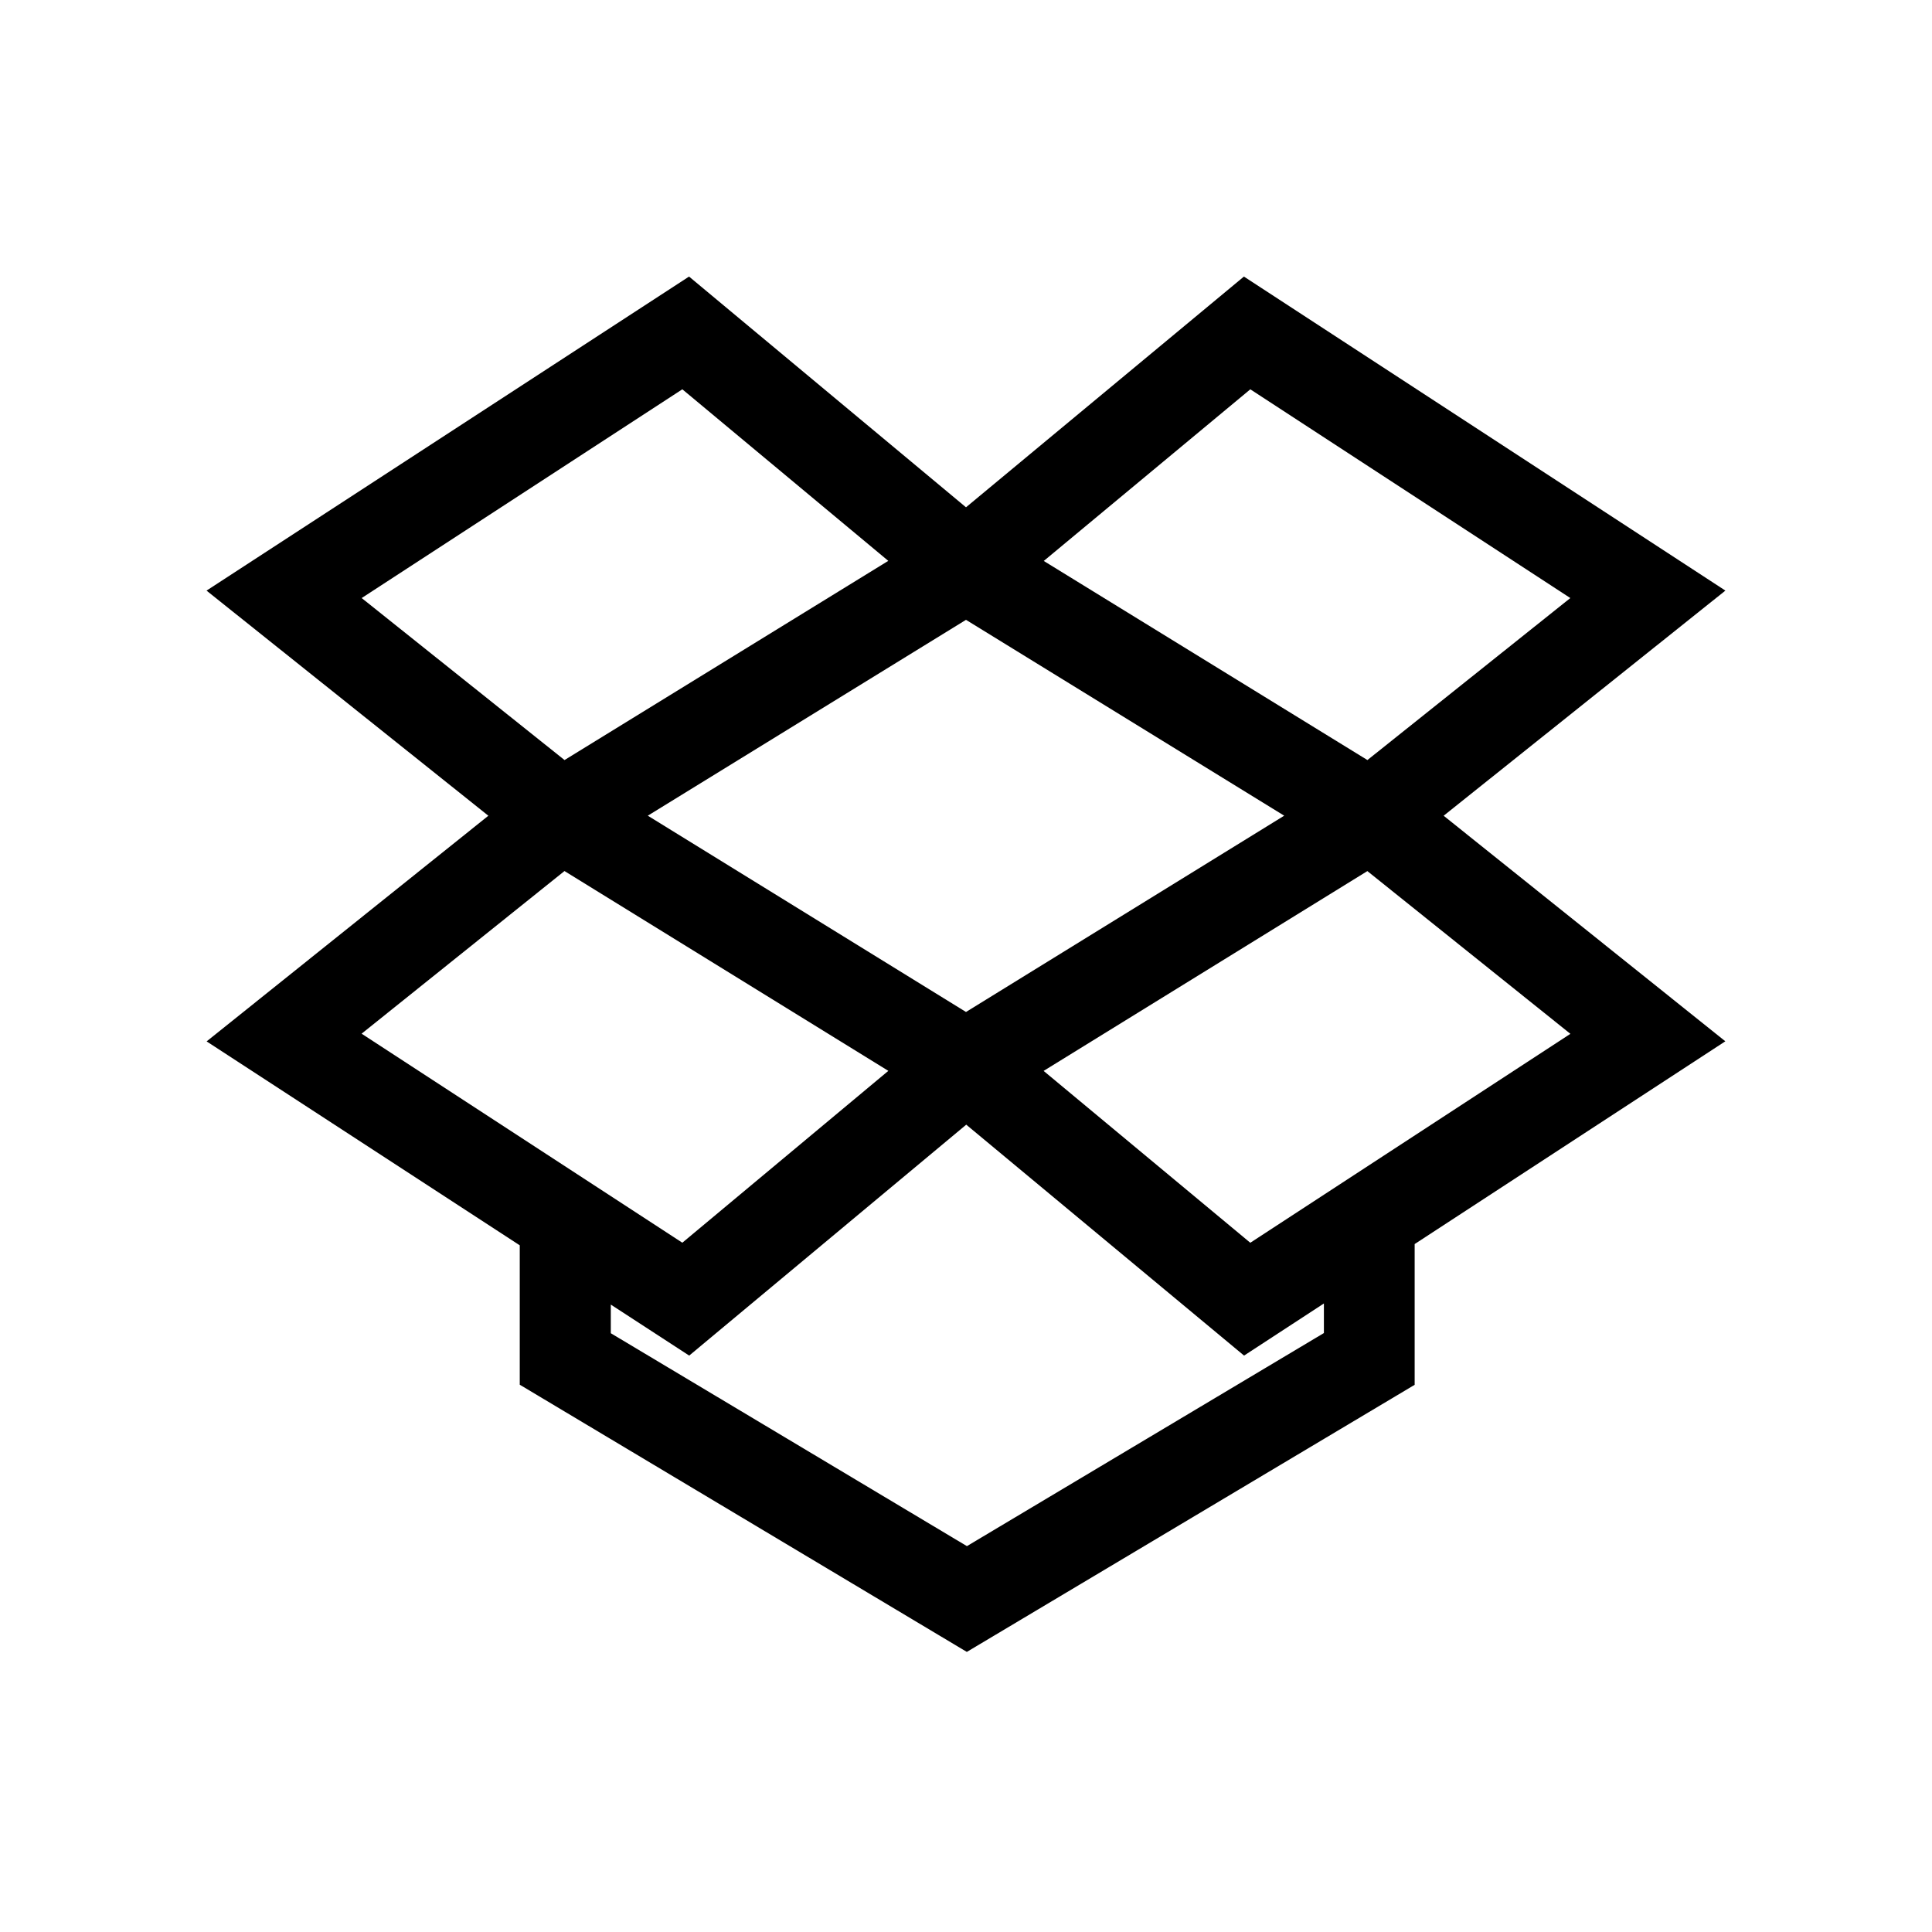 <!-- Generated by IcoMoon.io -->
<svg version="1.1" xmlns="http://www.w3.org/2000/svg" width="40" height="40" viewBox="0 0 40 40">
<title>th-dropbox</title>
<path d="M35.723 12.228l-9.969-6.502-5.754 4.777-5.734-4.777-9.99 6.502 5.835 4.661-5.833 4.672 6.483 4.222v2.886l9.256 5.532 9.272-5.53v-2.914l6.432-4.198-5.832-4.67 5.833-4.661zM25.886 8.060l6.626 4.322-4.201 3.354-6.701-4.122 4.277-3.554zM26.588 16.888l-6.588 4.064-6.588-4.064 6.588-4.055 6.588 4.055zM7.488 12.382l6.639-4.322 4.264 3.552-6.703 4.124-4.2-3.354zM7.486 21.402l4.201-3.368 6.705 4.137-4.265 3.558-6.641-4.328zM27.407 27.601l-7.388 4.41-7.373-4.408v-0.593l1.623 1.056 5.736-4.781 5.752 4.781 1.653-1.079v0.614zM32.514 21.404l-6.628 4.326-4.279-3.558 6.703-4.137 4.203 3.369z"></path>
</svg>
